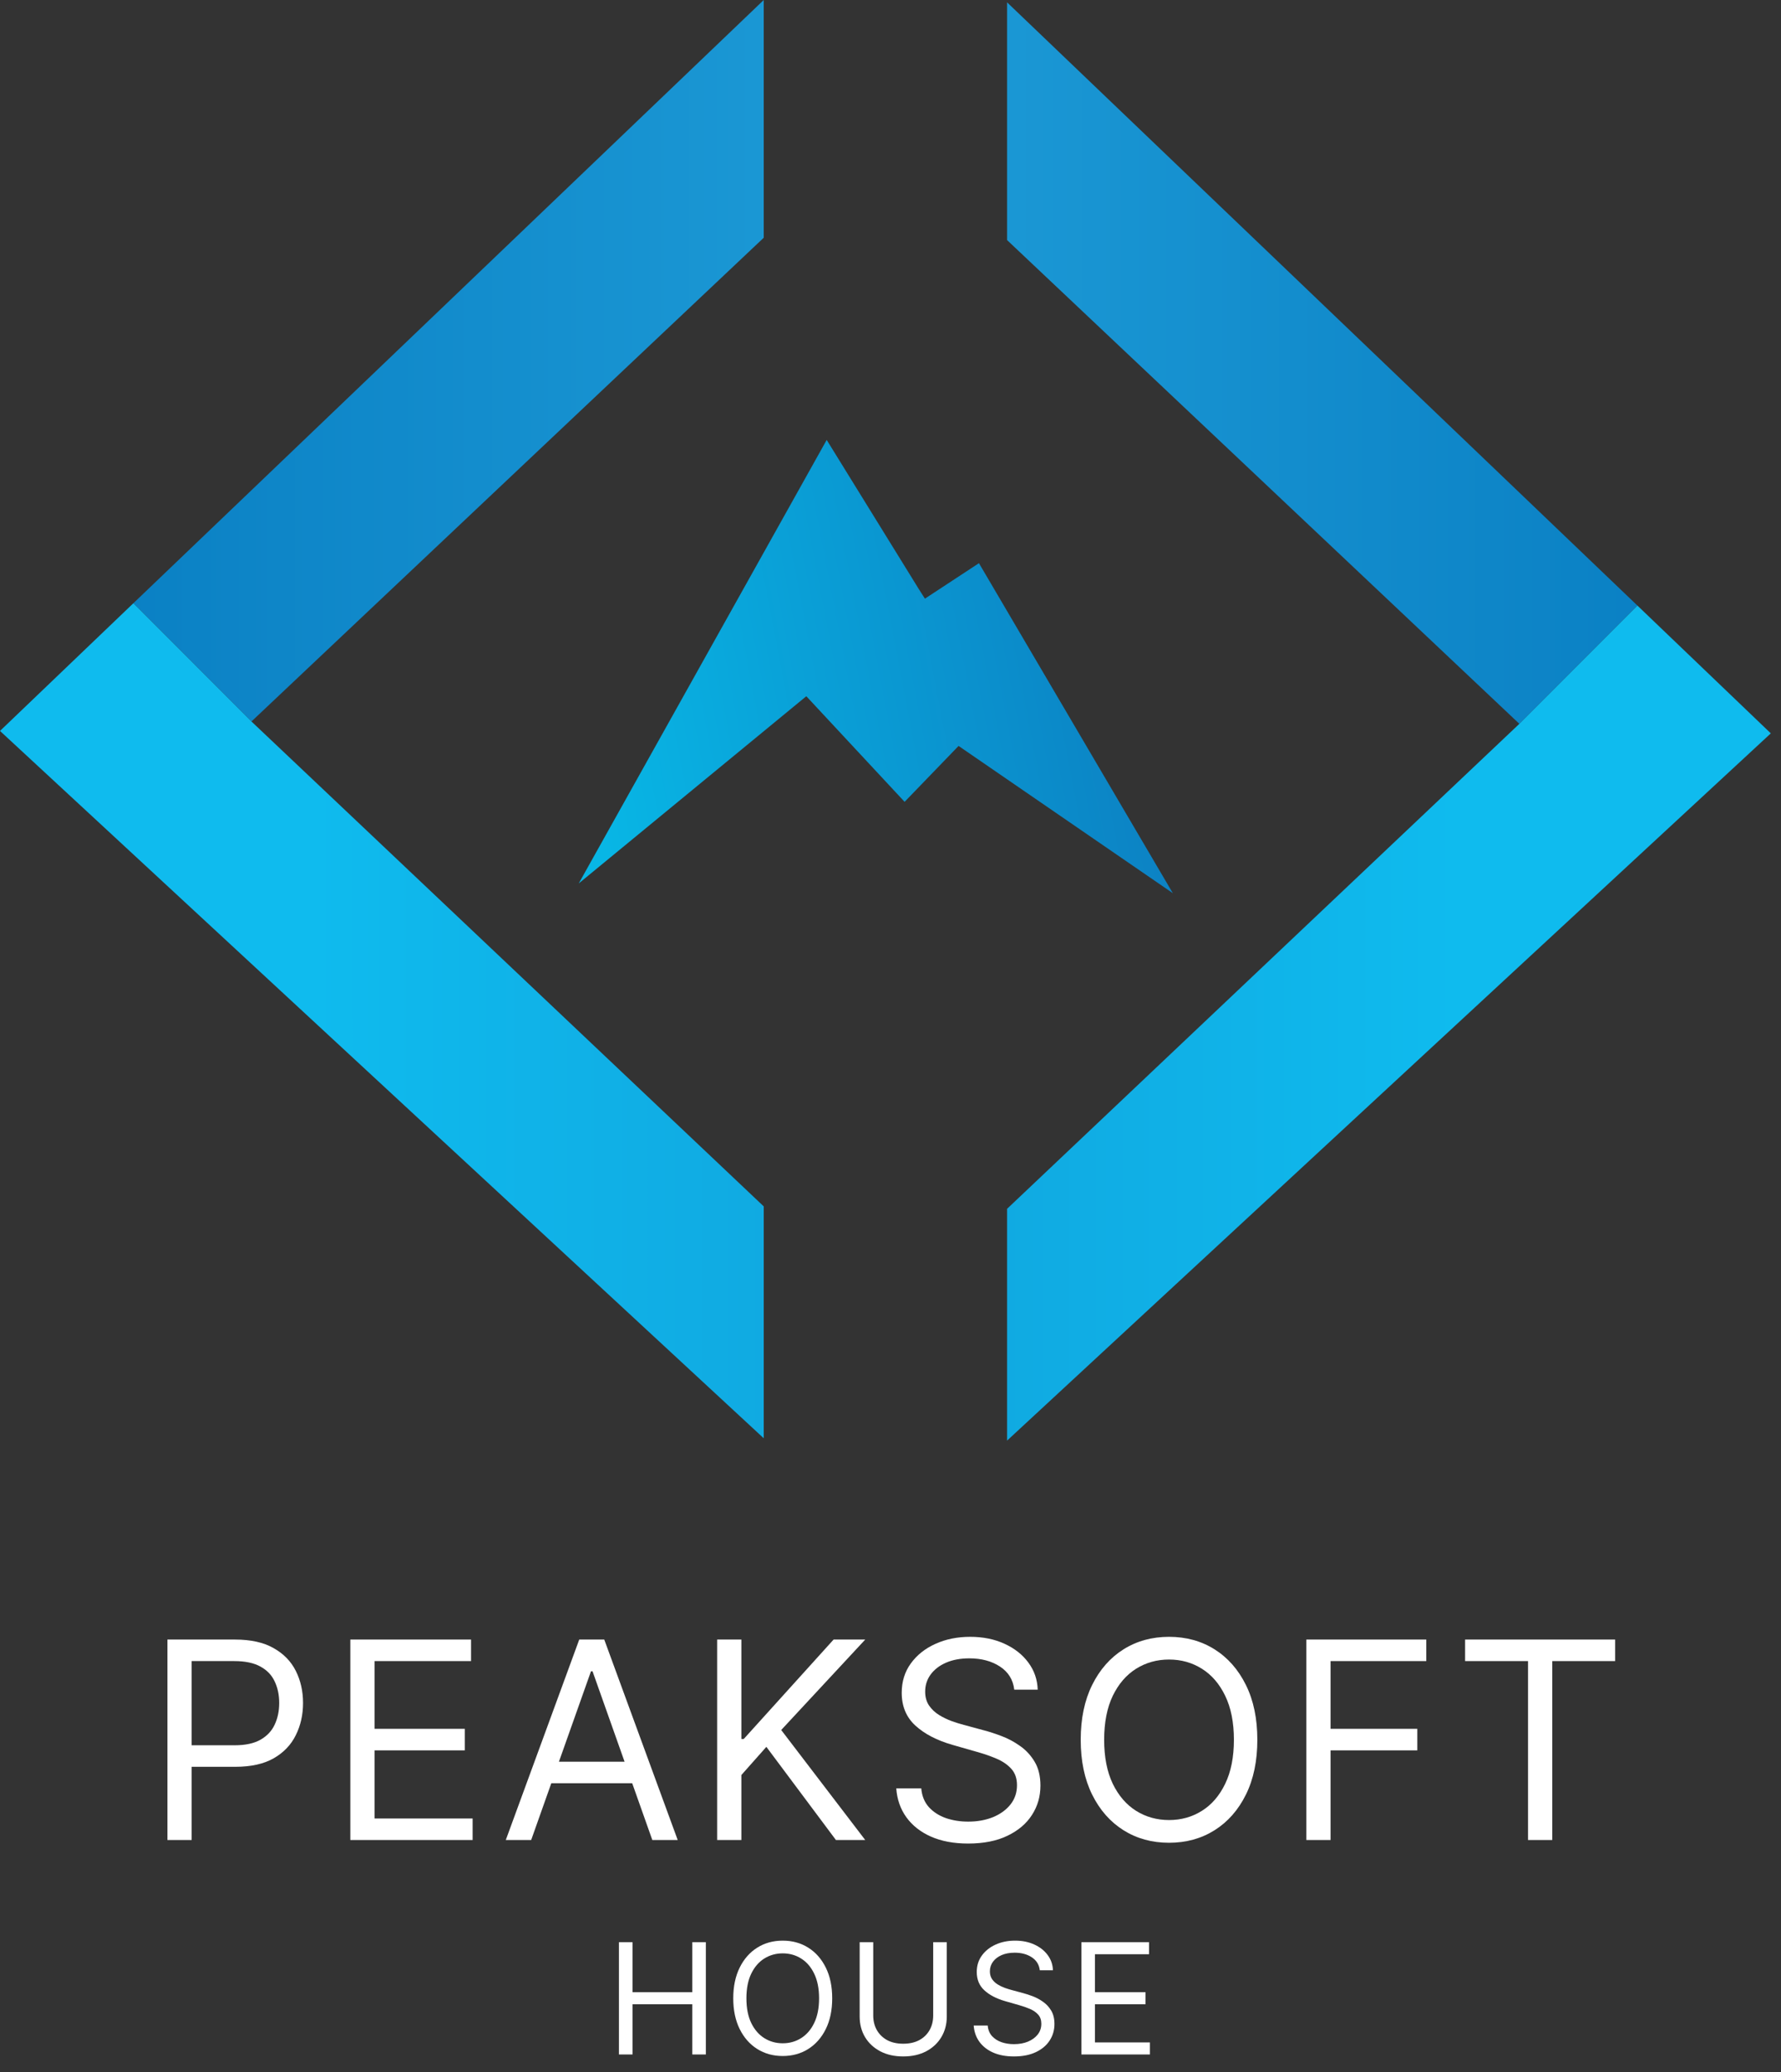 <svg width="86" height="100" viewBox="0 0 86 100" fill="none" xmlns="http://www.w3.org/2000/svg">
<rect x="0" y="0" width="86" height="100" fill="#333333" stroke="none"/>
<path d="M44.363 28.424L39.919 21.232L27.946 42.637L38.935 33.602L43.681 38.699L46.287 36.001L56.634 43.109L47.271 27.181L44.662 28.893L44.363 28.424Z" fill="url(#paint0_linear_3904_6838)"/>
<path d="M36.879 0V11.474L12.142 34.821L6.44 29.114L36.879 0Z" fill="url(#paint1_linear_3904_6838)"/>
<path d="M6.44 29.114L0 35.277L36.879 69.415V58.224L12.142 34.821" fill="url(#paint2_linear_3904_6838)"/>
<path d="M48.629 0.113V11.587L73.366 34.934L79.067 29.227L48.629 0.113Z" fill="url(#paint3_linear_3904_6838)"/>
<path d="M79.067 29.227L85.508 35.394L48.629 69.528V58.341L73.366 34.934" fill="url(#paint4_linear_3904_6838)"/>
<path d="M8.085 88.805V79.13H11.349C12.107 79.13 12.727 79.267 13.208 79.541C13.692 79.812 14.051 80.179 14.283 80.642C14.516 81.105 14.633 81.621 14.633 82.191C14.633 82.761 14.516 83.279 14.283 83.745C14.054 84.212 13.698 84.583 13.217 84.86C12.736 85.134 12.12 85.271 11.368 85.271H9.028V84.232H11.33C11.849 84.232 12.266 84.142 12.581 83.963C12.895 83.783 13.123 83.541 13.264 83.235C13.409 82.927 13.482 82.579 13.482 82.191C13.482 81.804 13.409 81.457 13.264 81.152C13.123 80.846 12.893 80.607 12.576 80.434C12.258 80.257 11.837 80.169 11.312 80.169H9.255V88.805H8.085Z" fill="white"/>
<path d="M16.916 88.805V79.13H22.746V80.169H18.085V83.438H22.444V84.478H18.085V87.766H22.822V88.805H16.916Z" fill="white"/>
<path d="M25.649 88.805H24.423L27.97 79.13H29.178L32.725 88.805H31.499L28.612 80.661H28.537L25.649 88.805ZM26.102 85.026H31.046V86.065H26.102V85.026Z" fill="white"/>
<path d="M34.629 88.805V79.13H35.799V83.93H35.912L40.252 79.13H41.78L37.723 83.495L41.78 88.805H40.365L37.006 84.308L35.799 85.668V88.805H34.629Z" fill="white"/>
<path d="M48.976 81.549C48.92 81.07 48.69 80.698 48.288 80.434C47.885 80.169 47.391 80.037 46.806 80.037C46.379 80.037 46.004 80.106 45.684 80.245C45.366 80.383 45.117 80.574 44.938 80.817C44.762 81.059 44.674 81.335 44.674 81.643C44.674 81.901 44.735 82.124 44.858 82.309C44.984 82.492 45.144 82.645 45.339 82.767C45.534 82.887 45.739 82.986 45.953 83.065C46.166 83.141 46.363 83.202 46.542 83.249L47.523 83.514C47.775 83.58 48.055 83.671 48.363 83.788C48.674 83.904 48.972 84.064 49.255 84.265C49.541 84.463 49.777 84.719 49.962 85.03C50.148 85.342 50.24 85.725 50.24 86.178C50.24 86.701 50.104 87.174 49.83 87.596C49.56 88.018 49.163 88.353 48.641 88.602C48.123 88.851 47.492 88.975 46.75 88.975C46.058 88.975 45.459 88.863 44.952 88.64C44.449 88.416 44.053 88.104 43.764 87.704C43.477 87.304 43.316 86.84 43.278 86.311H44.485C44.517 86.676 44.639 86.978 44.853 87.218C45.07 87.454 45.344 87.63 45.674 87.747C46.008 87.86 46.366 87.917 46.75 87.917C47.196 87.917 47.597 87.844 47.953 87.7C48.308 87.552 48.59 87.347 48.797 87.085C49.005 86.821 49.108 86.512 49.108 86.159C49.108 85.838 49.019 85.577 48.84 85.375C48.66 85.174 48.424 85.01 48.132 84.884C47.839 84.758 47.523 84.648 47.184 84.553L45.995 84.213C45.24 83.996 44.643 83.686 44.202 83.282C43.762 82.879 43.542 82.352 43.542 81.7C43.542 81.158 43.688 80.686 43.981 80.283C44.276 79.876 44.673 79.561 45.169 79.338C45.669 79.111 46.228 78.998 46.844 78.998C47.467 78.998 48.02 79.109 48.505 79.333C48.989 79.554 49.373 79.856 49.656 80.24C49.942 80.624 50.093 81.061 50.108 81.549H48.976Z" fill="white"/>
<path d="M60.714 83.968C60.714 84.988 60.53 85.87 60.162 86.613C59.794 87.356 59.289 87.929 58.648 88.333C58.006 88.736 57.273 88.937 56.45 88.937C55.626 88.937 54.893 88.736 54.251 88.333C53.61 87.929 53.105 87.356 52.737 86.613C52.369 85.87 52.185 84.988 52.185 83.968C52.185 82.947 52.369 82.065 52.737 81.322C53.105 80.579 53.61 80.005 54.251 79.602C54.893 79.199 55.626 78.998 56.45 78.998C57.273 78.998 58.006 79.199 58.648 79.602C59.289 80.005 59.794 80.579 60.162 81.322C60.53 82.065 60.714 82.947 60.714 83.968ZM59.582 83.968C59.582 83.13 59.442 82.423 59.162 81.846C58.885 81.27 58.509 80.834 58.035 80.538C57.563 80.242 57.035 80.094 56.45 80.094C55.865 80.094 55.335 80.242 54.86 80.538C54.388 80.834 54.012 81.27 53.732 81.846C53.456 82.423 53.317 83.13 53.317 83.968C53.317 84.805 53.456 85.512 53.732 86.089C54.012 86.665 54.388 87.101 54.86 87.397C55.335 87.693 55.865 87.841 56.45 87.841C57.035 87.841 57.563 87.693 58.035 87.397C58.509 87.101 58.885 86.665 59.162 86.089C59.442 85.512 59.582 84.805 59.582 83.968Z" fill="white"/>
<path d="M63.08 88.805V79.13H68.872V80.169H64.249V83.438H68.438V84.478H64.249V88.805H63.08Z" fill="white"/>
<path d="M70.746 80.169V79.13H77.992V80.169H74.954V88.805H73.784V80.169H70.746Z" fill="white"/>
<path d="M29.887 99.155V93.735H30.543V96.148H33.428V93.735H34.084V99.155H33.428V96.731H30.543V99.155H29.887Z" fill="white"/>
<path d="M40.185 96.445C40.185 97.016 40.082 97.51 39.876 97.927C39.67 98.343 39.387 98.664 39.028 98.89C38.669 99.116 38.258 99.229 37.796 99.229C37.335 99.229 36.924 99.116 36.565 98.89C36.206 98.664 35.923 98.343 35.717 97.927C35.511 97.51 35.407 97.016 35.407 96.445C35.407 95.873 35.511 95.379 35.717 94.963C35.923 94.546 36.206 94.225 36.565 94C36.924 93.774 37.335 93.661 37.796 93.661C38.258 93.661 38.669 93.774 39.028 94C39.387 94.225 39.67 94.546 39.876 94.963C40.082 95.379 40.185 95.873 40.185 96.445ZM39.551 96.445C39.551 95.976 39.473 95.579 39.316 95.257C39.161 94.934 38.95 94.689 38.684 94.524C38.42 94.358 38.124 94.275 37.796 94.275C37.469 94.275 37.172 94.358 36.906 94.524C36.642 94.689 36.431 94.934 36.274 95.257C36.119 95.579 36.042 95.976 36.042 96.445C36.042 96.914 36.119 97.31 36.274 97.633C36.431 97.956 36.642 98.2 36.906 98.366C37.172 98.532 37.469 98.615 37.796 98.615C38.124 98.615 38.42 98.532 38.684 98.366C38.95 98.2 39.161 97.956 39.316 97.633C39.473 97.31 39.551 96.914 39.551 96.445Z" fill="white"/>
<path d="M45.062 93.735H45.718V97.323C45.718 97.694 45.63 98.025 45.456 98.316C45.283 98.605 45.039 98.834 44.724 99.001C44.408 99.167 44.039 99.25 43.614 99.25C43.189 99.25 42.819 99.167 42.504 99.001C42.189 98.834 41.944 98.605 41.77 98.316C41.597 98.025 41.511 97.694 41.511 97.323V93.735H42.166V97.271C42.166 97.535 42.224 97.771 42.34 97.977C42.457 98.182 42.622 98.343 42.837 98.462C43.054 98.578 43.313 98.636 43.614 98.636C43.915 98.636 44.174 98.578 44.391 98.462C44.608 98.343 44.773 98.182 44.888 97.977C45.004 97.771 45.062 97.535 45.062 97.271V93.735Z" fill="white"/>
<path d="M50.209 95.09C50.178 94.822 50.049 94.614 49.823 94.465C49.598 94.317 49.321 94.243 48.994 94.243C48.754 94.243 48.544 94.282 48.365 94.359C48.187 94.437 48.048 94.544 47.947 94.68C47.849 94.816 47.799 94.97 47.799 95.143C47.799 95.287 47.834 95.412 47.902 95.516C47.973 95.618 48.062 95.704 48.172 95.773C48.281 95.84 48.395 95.895 48.515 95.939C48.635 95.982 48.745 96.016 48.846 96.043L49.395 96.191C49.536 96.228 49.693 96.279 49.866 96.344C50.04 96.41 50.207 96.499 50.365 96.612C50.525 96.723 50.658 96.866 50.761 97.04C50.865 97.215 50.917 97.429 50.917 97.683C50.917 97.976 50.841 98.241 50.688 98.477C50.536 98.714 50.314 98.902 50.022 99.041C49.731 99.18 49.378 99.25 48.962 99.25C48.574 99.25 48.239 99.188 47.955 99.062C47.673 98.937 47.451 98.762 47.289 98.538C47.129 98.314 47.038 98.054 47.017 97.757H47.694C47.711 97.962 47.78 98.132 47.9 98.266C48.021 98.398 48.174 98.497 48.359 98.562C48.546 98.626 48.747 98.657 48.962 98.657C49.212 98.657 49.437 98.617 49.636 98.536C49.835 98.453 49.992 98.338 50.109 98.192C50.225 98.043 50.283 97.871 50.283 97.673C50.283 97.493 50.233 97.347 50.133 97.234C50.032 97.121 49.9 97.029 49.736 96.958C49.572 96.888 49.395 96.826 49.205 96.773L48.539 96.582C48.116 96.461 47.782 96.287 47.535 96.061C47.288 95.835 47.165 95.54 47.165 95.175C47.165 94.871 47.247 94.606 47.411 94.381C47.576 94.153 47.798 93.977 48.077 93.851C48.357 93.724 48.669 93.661 49.015 93.661C49.364 93.661 49.674 93.724 49.945 93.849C50.216 93.972 50.431 94.142 50.59 94.357C50.75 94.572 50.835 94.817 50.843 95.09H50.209Z" fill="white"/>
<path d="M52.218 99.155V93.735H55.484V94.317H52.873V96.148H55.315V96.731H52.873V98.573H55.527V99.155H52.218Z" fill="white"/>
<defs>
<linearGradient id="paint0_linear_3904_6838" x1="3.644" y1="74.873" x2="89.56" y2="58.478" gradientUnits="userSpaceOnUse">
<stop offset="0.36" stop-color="#08B6E5"/>
<stop offset="0.67" stop-color="#0C81C3"/>
</linearGradient>
<linearGradient id="paint1_linear_3904_6838" x1="0" y1="49.625" x2="85.508" y2="49.625" gradientUnits="userSpaceOnUse">
<stop stop-color="#077CC1"/>
<stop offset="1" stop-color="#34BBED"/>
</linearGradient>
<linearGradient id="paint2_linear_3904_6838" x1="15.064" y1="49.621" x2="100.579" y2="49.621" gradientUnits="userSpaceOnUse">
<stop stop-color="#0FBBEE"/>
<stop offset="0.44" stop-color="#119ED9"/>
<stop offset="1" stop-color="#1373BA"/>
</linearGradient>
<linearGradient id="paint3_linear_3904_6838" x1="85.499" y1="49.625" x2="-0.009" y2="49.625" gradientUnits="userSpaceOnUse">
<stop stop-color="#077CC1"/>
<stop offset="1" stop-color="#34BBED"/>
</linearGradient>
<linearGradient id="paint4_linear_3904_6838" x1="70.437" y1="49.621" x2="-15.071" y2="49.621" gradientUnits="userSpaceOnUse">
<stop stop-color="#0FBBEE"/>
<stop offset="0.44" stop-color="#119ED9"/>
<stop offset="1" stop-color="#1373BA"/>
</linearGradient>
</defs>
</svg>
